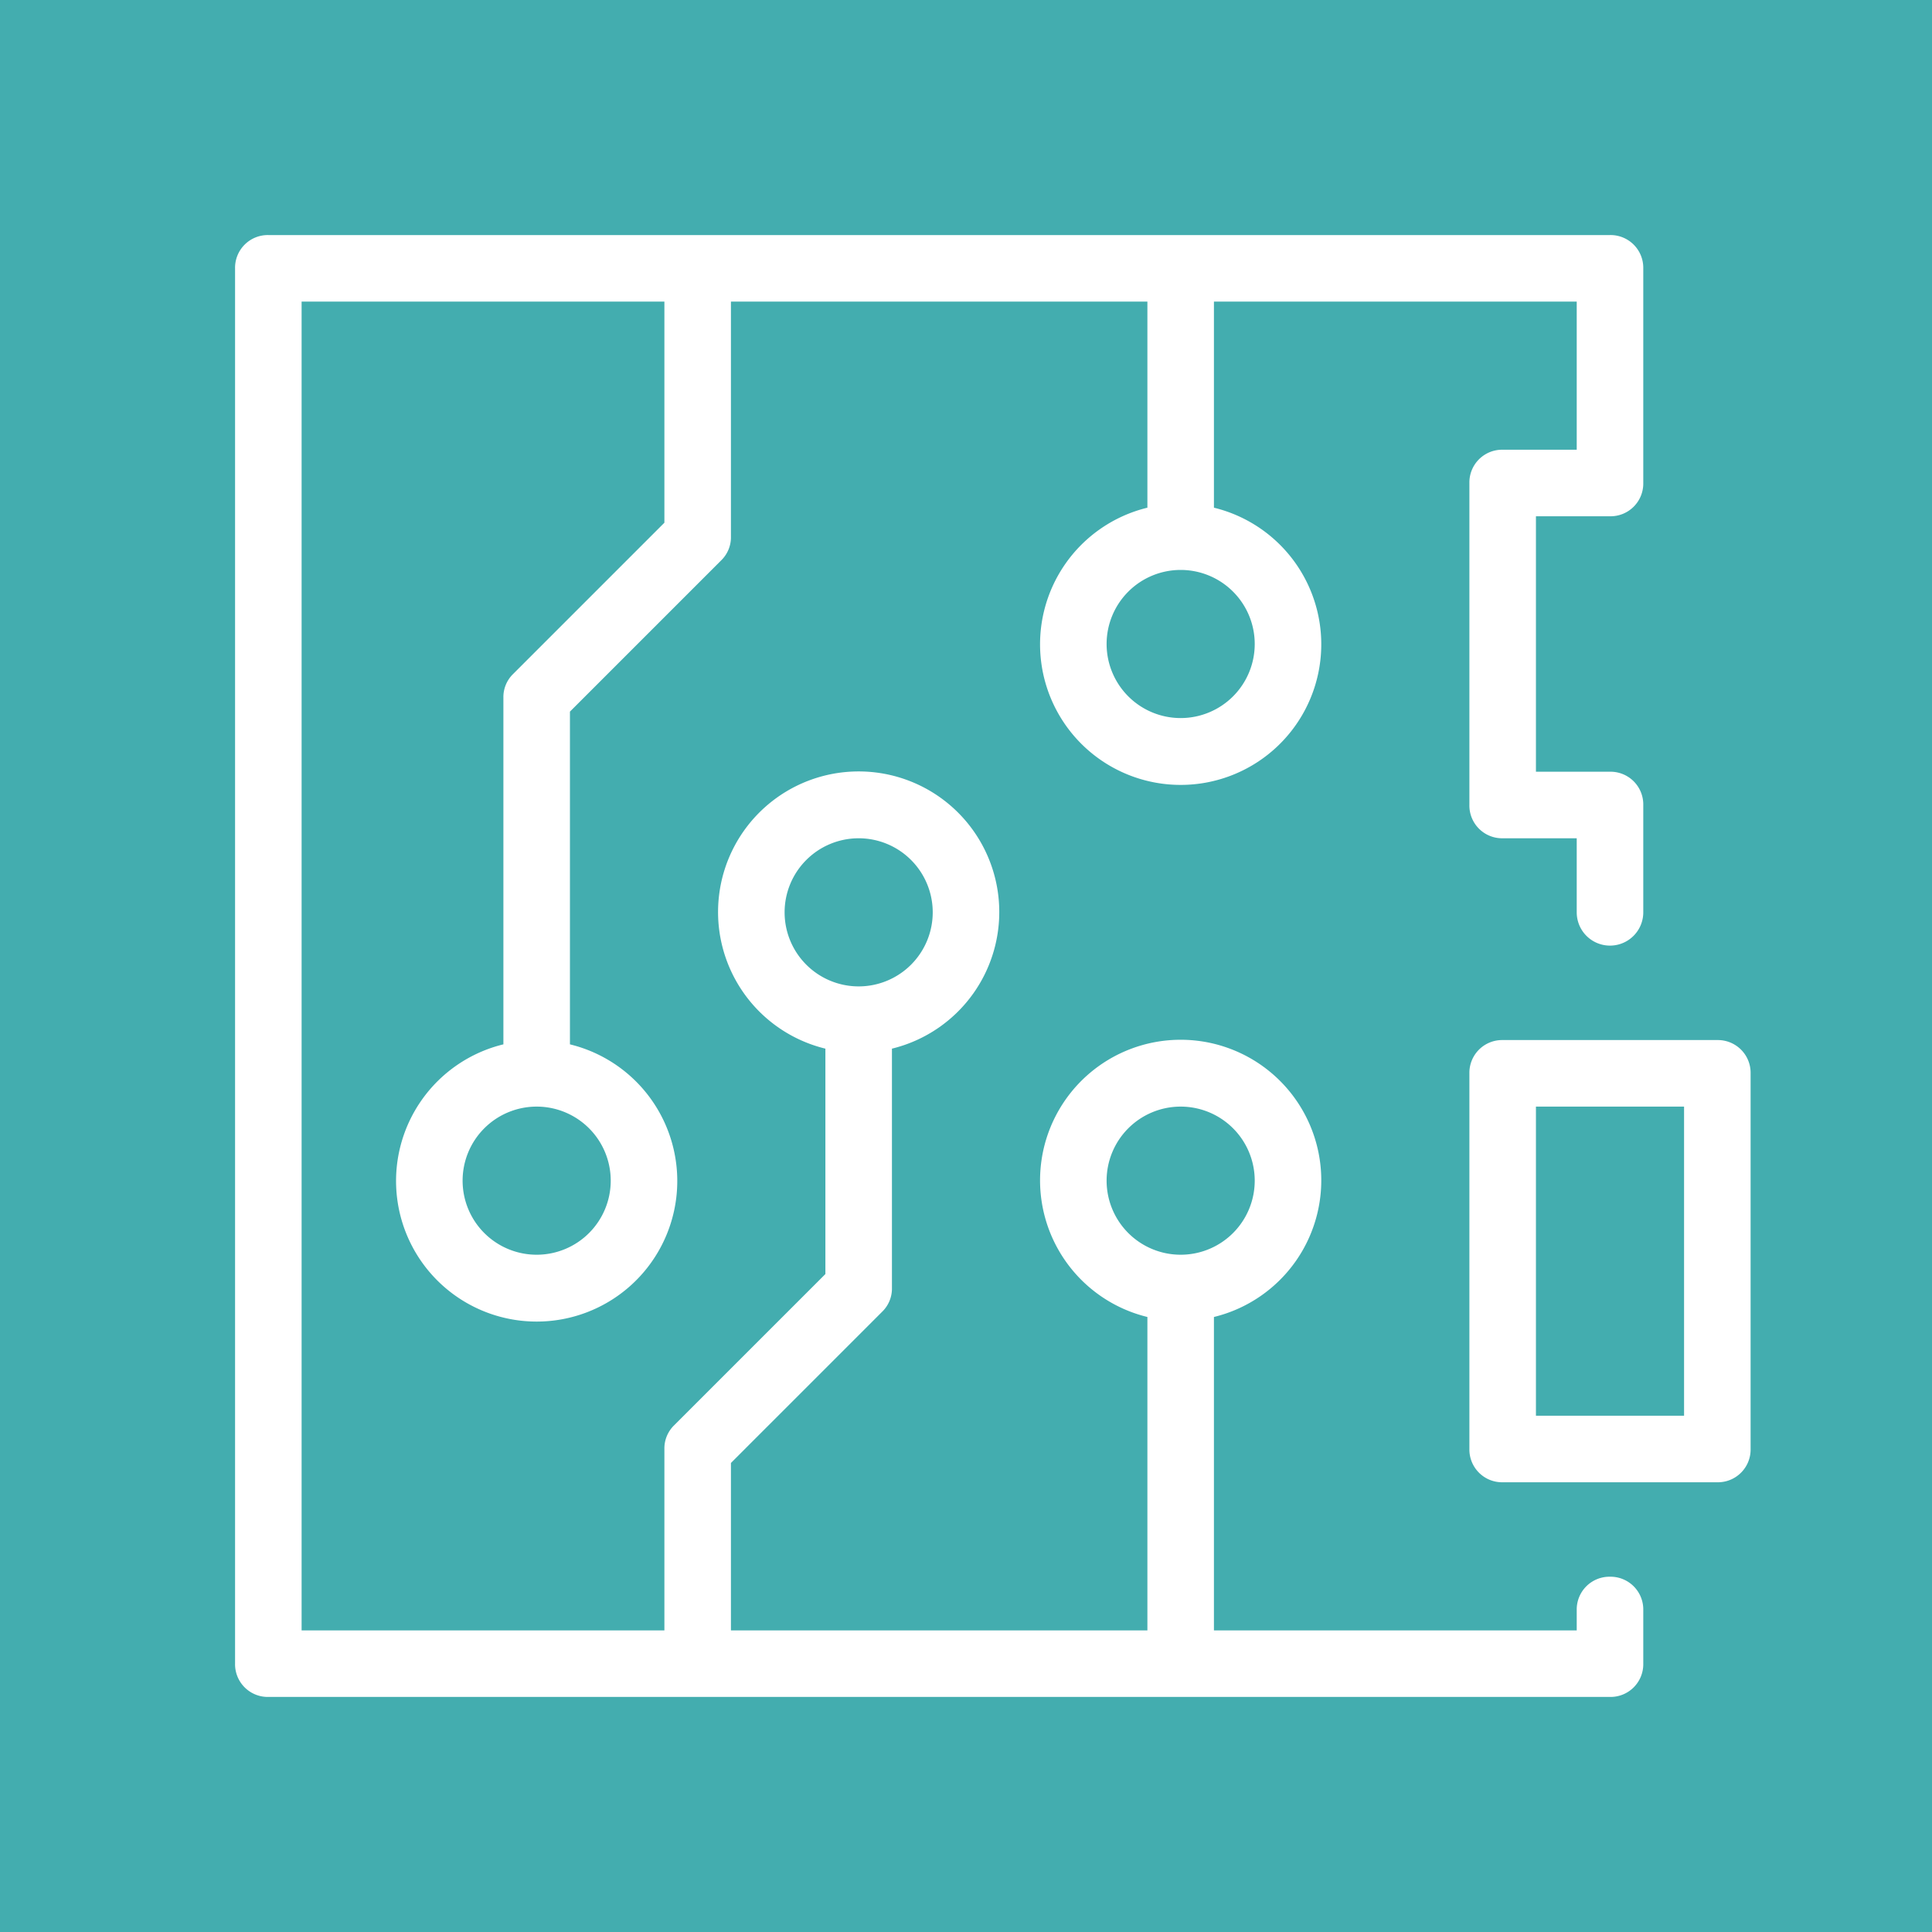 <svg id="a9e2e019-87f2-44be-ac3b-809961818af6" data-name="Icon" xmlns="http://www.w3.org/2000/svg" viewBox="0 0 36 36"><defs><style>.bb13e05b-b513-4a95-bcc6-1b6f12a69a82 {fill: #fff;}</style></defs><g><rect width="100%" height="100%" fill="#43adaf"/><path class="bb13e05b-b513-4a95-bcc6-1b6f12a69a82" d="M30,29.38a.61.61,0,0,0-.62.62v.38H22.62V24.54a2.62,2.62,0,1,0-1.24,0v5.84H13.62V27.26l2.82-2.82a.6.6,0,0,0,.18-.44V19.54a2.62,2.62,0,1,0-1.24,0v4.2l-2.82,2.82a.6.6,0,0,0-.18.44v3.38H5.62V5.62h6.76V9.74L9.56,12.56a.6.6,0,0,0-.18.44v6.46a2.62,2.62,0,1,0,1.24,0v-6.2l2.82-2.82a.6.6,0,0,0,.18-.44V5.62h7.76V9.46a2.62,2.62,0,1,0,1.24,0V5.62h6.76V8.38H28a.61.61,0,0,0-.62.62v6a.61.61,0,0,0,.62.62h1.38V17a.62.62,0,0,0,1.24,0V15a.61.61,0,0,0-.62-.62H28.62V9.62H30A.61.61,0,0,0,30.62,9V5A.61.61,0,0,0,30,4.38H5A.61.61,0,0,0,4.38,5V31a.61.61,0,0,0,.62.62H30a.61.61,0,0,0,.62-.62V30A.61.61,0,0,0,30,29.38ZM20.62,22A1.38,1.38,0,1,1,22,23.38,1.38,1.38,0,0,1,20.62,22Zm-6-5A1.38,1.38,0,1,1,16,18.38,1.38,1.38,0,0,1,14.62,17Zm-3.24,5A1.38,1.38,0,1,1,10,20.62,1.38,1.38,0,0,1,11.38,22Zm12-10A1.38,1.38,0,1,1,22,10.62,1.38,1.38,0,0,1,23.38,12Z"/><path class="bb13e05b-b513-4a95-bcc6-1b6f12a69a82" d="M32,19.38H28a.61.61,0,0,0-.62.62v7a.61.61,0,0,0,.62.62h4a.61.61,0,0,0,.62-.62V20A.61.61,0,0,0,32,19.38Zm-.62,7H28.62V20.62h2.76Z"/></g></svg>